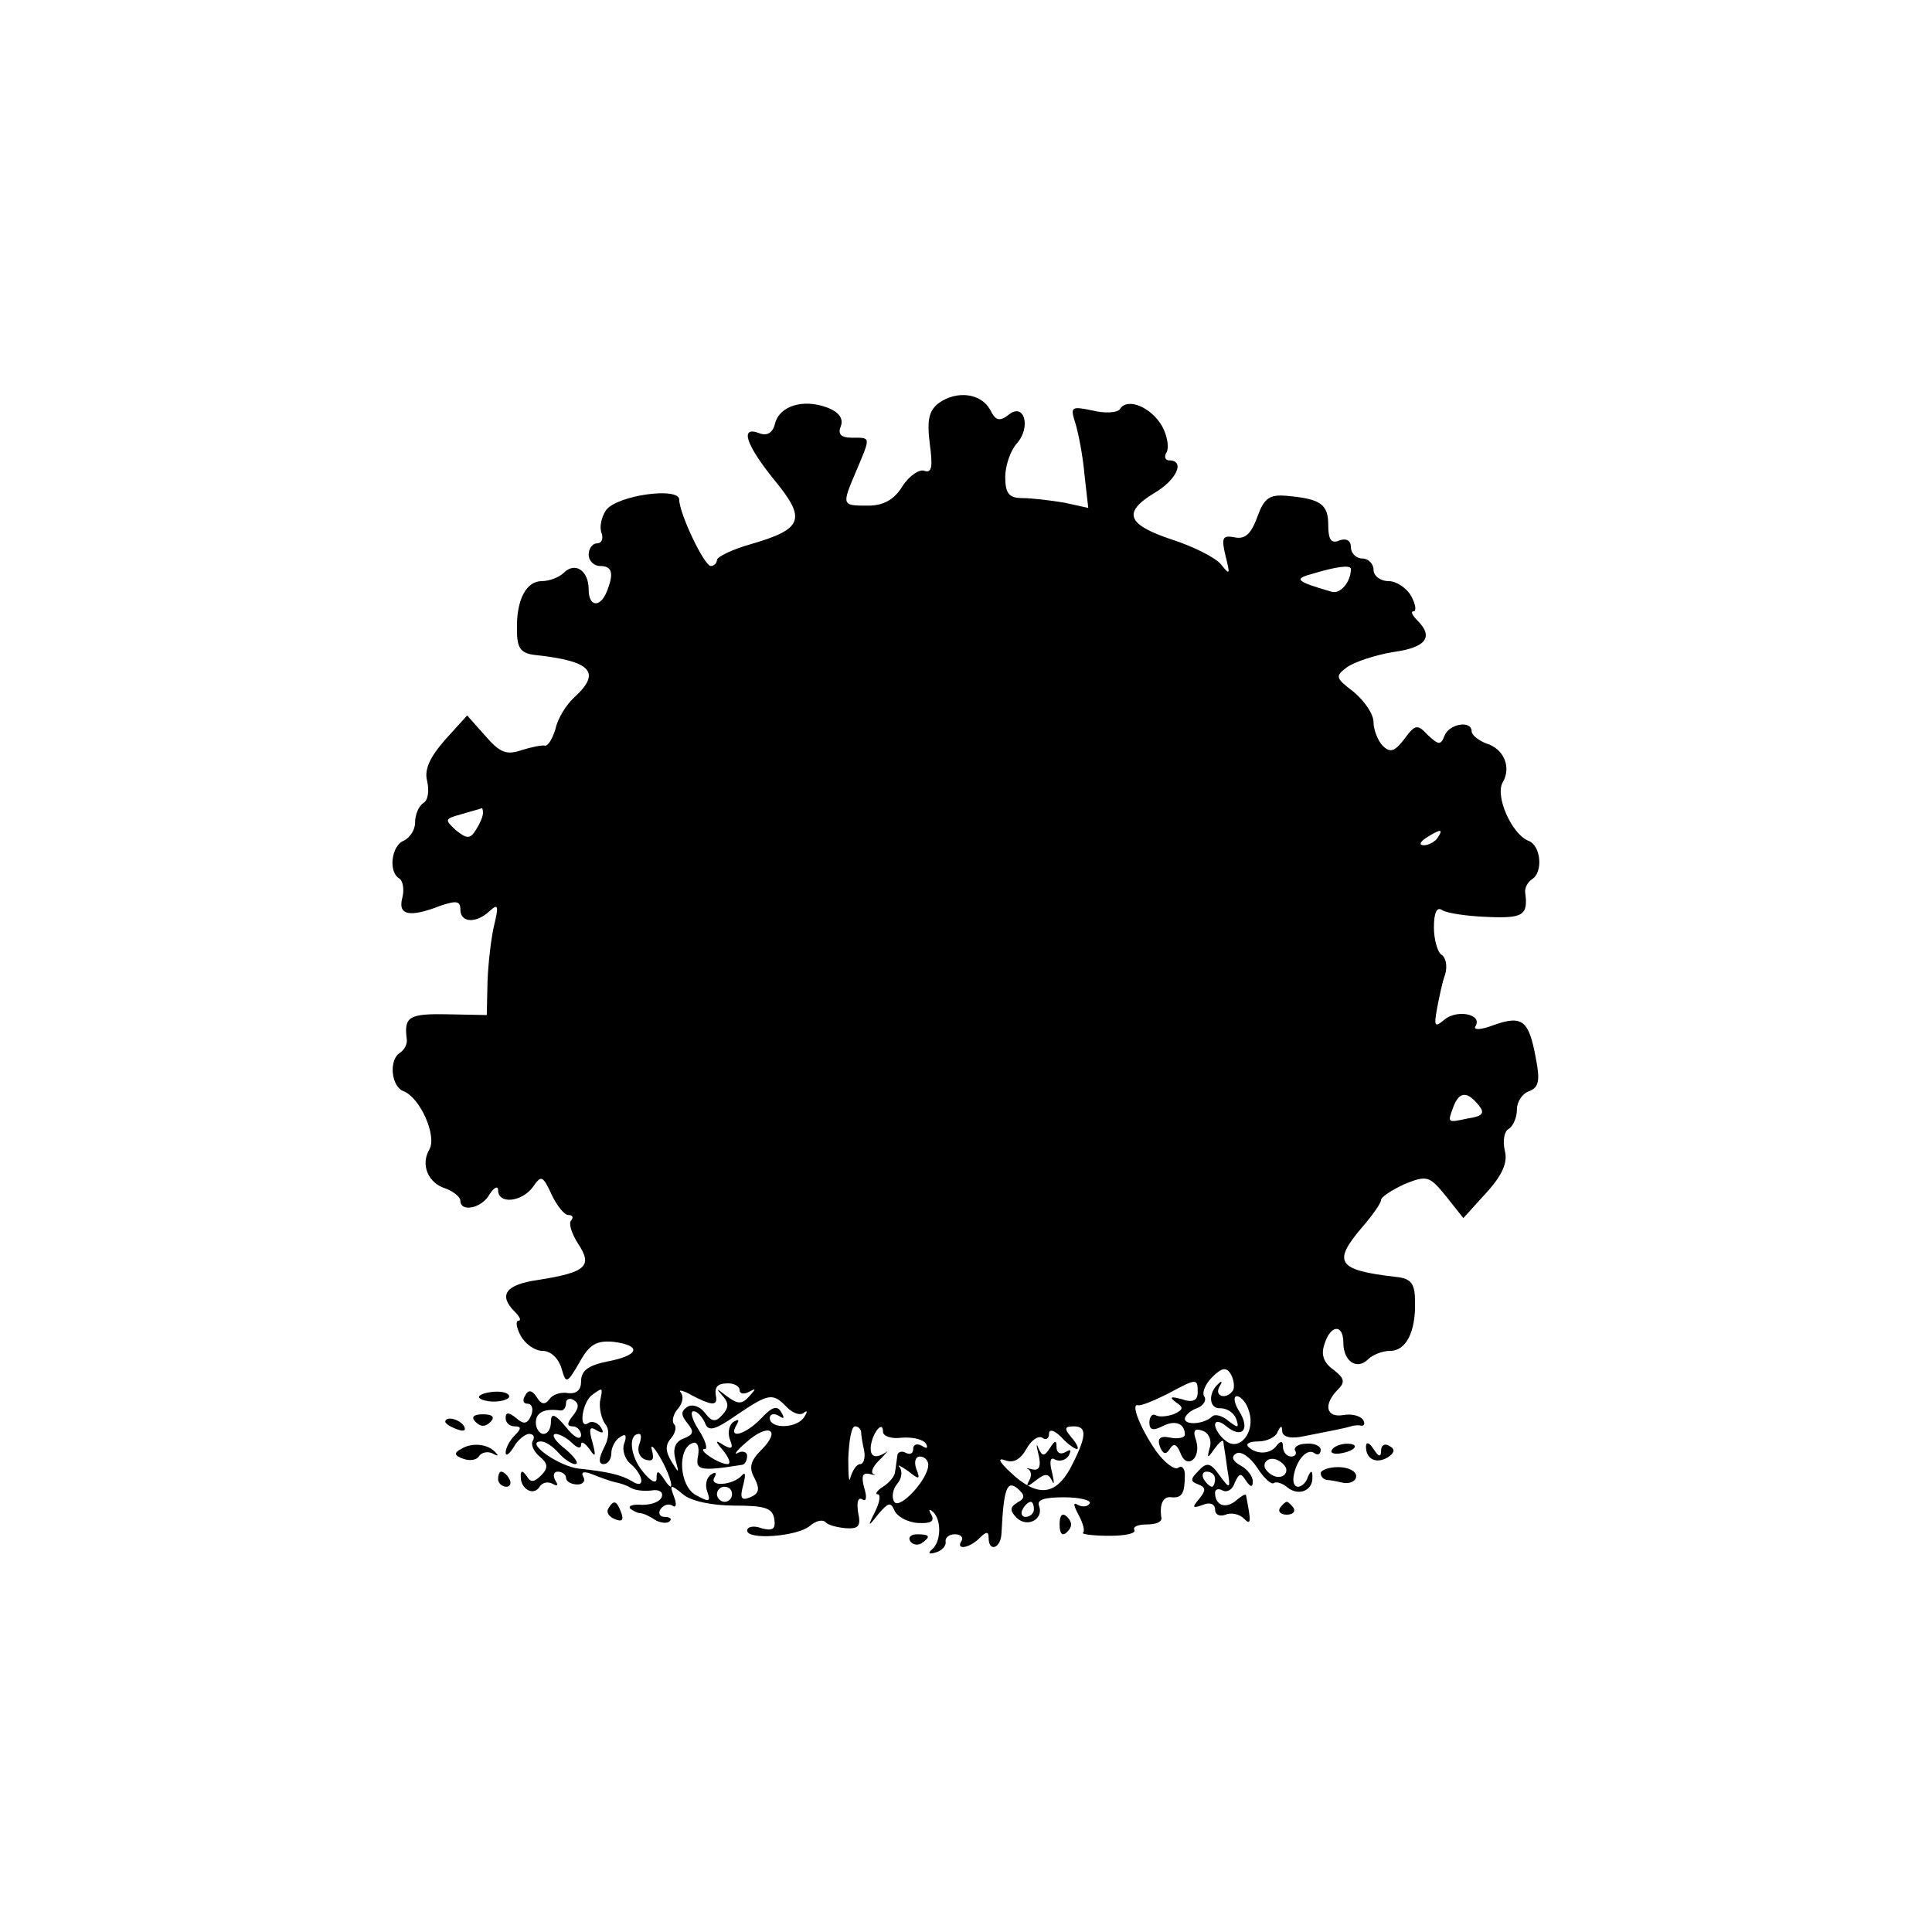<?xml version="1.0" standalone="no"?>
<!DOCTYPE svg PUBLIC "-//W3C//DTD SVG 20010904//EN"
 "http://www.w3.org/TR/2001/REC-SVG-20010904/DTD/svg10.dtd">
<svg version="1.0" xmlns="http://www.w3.org/2000/svg"
 width="256pt" height="256pt" viewBox="0 0 256 256"
 preserveAspectRatio="xMidYMid meet">
<g transform="translate(0,256) scale(0.1,-0.1)"
fill="#000000" stroke="none">
<path d="M1244 2026 c-13 -10 -16 -22 -12 -54 4 -30 3 -39 -7 -36 -6 3 -20 -6
-29 -20 -11 -18 -25 -26 -46 -26 -35 0 -35 0 -15 47 19 45 19 43 -6 43 -15 0
-19 5 -15 15 4 10 -2 19 -18 25 -32 12 -63 2 -69 -21 -3 -13 -11 -17 -21 -13
-26 10 -18 -15 20 -62 43 -52 38 -65 -31 -85 -25 -7 -45 -17 -45 -21 0 -4 -4
-8 -8 -8 -9 0 -42 70 -42 88 0 17 -82 6 -97 -14 -6 -9 -9 -22 -6 -30 3 -8 0
-14 -6 -14 -6 0 -11 -7 -11 -15 0 -8 7 -15 15 -15 16 0 19 -9 9 -34 -9 -22
-24 -20 -24 3 0 25 -18 37 -33 22 -6 -6 -19 -11 -29 -11 -21 0 -34 -25 -33
-65 0 -24 5 -31 25 -33 74 -8 87 -23 51 -56 -11 -10 -22 -28 -25 -42 -4 -13
-10 -23 -14 -22 -4 1 -18 -2 -31 -6 -20 -7 -29 -3 -48 19 l-24 27 -29 -32
c-21 -24 -28 -40 -24 -55 3 -13 1 -26 -5 -29 -6 -4 -11 -15 -11 -26 0 -10 -7
-20 -15 -24 -16 -6 -21 -41 -6 -50 5 -3 7 -15 4 -26 -6 -23 10 -26 51 -10 21
7 26 6 26 -5 0 -18 21 -19 39 -2 11 10 12 7 6 -18 -4 -16 -8 -50 -9 -75 l-1
-45 -52 1 c-51 1 -58 -3 -54 -33 1 -6 -3 -14 -9 -18 -15 -9 -12 -45 5 -51 22
-9 44 -59 34 -77 -12 -20 -2 -45 22 -52 10 -4 19 -11 19 -16 0 -16 29 -10 39
9 6 9 11 11 11 5 0 -19 31 -16 46 4 11 16 13 16 25 -10 7 -15 17 -27 22 -27 6
0 7 -3 4 -7 -4 -3 0 -17 9 -31 20 -30 10 -38 -53 -48 -43 -6 -53 -20 -31 -42
7 -7 9 -12 5 -12 -4 0 -3 -9 3 -20 6 -11 19 -20 29 -20 11 0 21 -10 25 -23 6
-21 7 -21 24 8 13 24 23 29 45 27 38 -5 34 -18 -8 -26 -25 -5 -35 -12 -35 -26
0 -12 -6 -17 -17 -16 -10 2 -21 -2 -25 -8 -6 -8 -11 -7 -17 3 -6 9 -11 10 -15
2 -4 -6 -3 -11 3 -11 6 0 8 -7 5 -15 -5 -12 -10 -13 -20 -4 -10 8 -14 8 -14 0
0 -6 5 -11 12 -11 9 0 9 -3 0 -12 -7 -7 -12 -17 -12 -23 0 -5 5 -2 11 8 5 9
15 17 20 17 6 0 8 -4 5 -9 -3 -5 1 -14 9 -21 11 -9 12 -15 2 -25 -9 -9 -14
-10 -19 -1 -6 8 -8 8 -8 -1 0 -16 17 -26 25 -13 4 6 11 7 17 4 7 -4 8 -2 4 4
-4 7 -2 12 3 12 6 0 11 -4 11 -8 0 -5 7 -9 15 -9 8 0 11 5 8 10 -4 7 1 8 13 3
10 -4 24 -9 29 -10 6 -1 15 -4 20 -7 6 -4 18 -5 28 -4 10 2 16 -2 14 -8 -2 -7
-14 -11 -26 -11 -12 1 -19 -1 -16 -5 4 -3 10 -6 13 -6 4 0 13 -4 20 -9 7 -4
16 -5 19 -2 4 3 1 6 -6 6 -7 0 -9 5 -6 10 4 6 11 8 16 5 5 -4 6 2 2 12 -6 16
-5 17 12 3 10 -9 39 -15 68 -15 40 0 51 -3 53 -18 2 -13 -2 -16 -17 -12 -10 4
-19 2 -19 -3 0 -13 66 -8 83 6 8 7 17 9 21 5 3 -4 16 -7 27 -8 17 -1 20 3 16
21 -2 14 0 21 6 17 5 -3 6 3 2 16 -4 15 -2 20 7 18 7 -2 10 -2 5 0 -4 3 1 12
11 21 9 10 13 14 8 9 -16 -11 -24 -8 -22 8 3 18 16 33 16 18 0 -6 11 -10 25
-8 14 1 28 -2 32 -8 3 -6 1 -7 -5 -3 -7 4 -12 2 -12 -4 0 -6 -4 -8 -10 -5 -5
3 -11 1 -11 -4 -1 -6 -2 -16 -3 -21 0 -6 -8 -15 -16 -20 -8 -5 -11 -10 -7 -10
4 0 3 -10 -3 -22 -11 -22 -10 -22 4 -4 13 15 16 16 21 5 3 -8 17 -16 31 -17
17 -1 23 2 18 11 -4 7 -3 8 2 4 12 -11 11 -40 -1 -50 -6 -5 -4 -7 5 -4 8 2 14
9 13 14 -1 5 4 10 12 10 8 0 12 -4 9 -9 -8 -12 10 -10 24 4 9 9 12 9 12 0 0
-19 16 -14 17 6 3 59 7 71 21 60 10 -9 11 -13 0 -19 -10 -6 -10 -11 -1 -20 14
-14 36 -2 30 15 -4 9 7 12 33 12 21 0 36 -4 34 -8 -3 -5 -10 -5 -16 -2 -6 4
-6 0 1 -13 6 -11 9 -22 6 -24 -2 -2 14 -4 35 -4 21 0 36 3 33 8 -2 4 5 7 16 7
12 0 20 3 20 8 -3 19 2 30 14 28 13 -1 17 5 17 30 0 8 -4 13 -9 9 -5 -3 -18 7
-29 22 -22 32 -34 64 -24 61 4 -1 21 6 39 15 39 21 40 21 40 2 0 -11 -7 -14
-21 -9 -15 4 -17 3 -8 -4 11 -7 10 -10 -3 -16 -9 -3 -20 -4 -24 -1 -4 2 -8 -2
-8 -10 0 -10 5 -11 17 -5 17 9 30 4 30 -11 0 -4 -9 -6 -19 -4 -14 3 -18 -1
-14 -12 4 -10 8 -11 13 -3 5 8 9 7 14 -5 8 -23 28 -8 21 16 -5 14 -2 17 9 13
8 -3 12 -13 9 -22 -4 -15 -3 -15 6 -2 6 8 11 13 12 10 0 -3 3 -18 5 -35 5 -29
4 -29 -10 -10 -12 17 -17 18 -28 6 -11 -11 -11 -14 0 -18 10 -4 10 -8 1 -19
-10 -12 -9 -13 5 -8 9 4 16 1 16 -6 0 -7 6 -10 14 -7 7 3 18 1 24 -5 10 -10
10 -5 3 31 -1 2 -7 -2 -14 -8 -14 -11 -27 -5 -27 11 0 5 5 6 10 3 6 -3 13 1
16 10 6 13 8 14 15 3 6 -9 9 -9 9 -1 0 7 -7 16 -16 21 -11 6 -13 12 -6 16 6 4
19 -5 28 -19 9 -14 19 -23 22 -20 3 2 11 0 18 -6 15 -12 34 -4 33 14 0 9 -2 9
-6 0 -2 -7 -8 -13 -13 -13 -5 0 -7 6 -6 13 3 21 17 38 27 32 5 -4 9 -2 9 4 0
5 -9 9 -19 8 -11 0 -17 -5 -15 -9 3 -4 0 -8 -5 -8 -6 0 -11 6 -11 13 0 8 -3 8
-8 2 -8 -12 -27 -13 -38 -2 -4 4 2 7 13 7 12 0 24 6 26 13 4 8 6 9 6 0 1 -7
11 -10 29 -6 36 7 56 11 62 13 3 1 9 2 13 1 5 -1 6 3 3 8 -4 5 -15 8 -26 6
-23 -4 -27 14 -7 34 10 10 8 15 -6 26 -13 9 -17 20 -12 34 8 26 25 27 25 2 0
-25 18 -37 33 -22 6 6 19 11 29 11 21 0 34 25 33 65 0 24 -5 31 -25 33 -78 9
-85 19 -45 66 14 16 25 32 25 36 0 4 14 13 31 21 30 12 33 11 55 -16 l23 -29
30 33 c22 24 29 41 25 56 -3 13 -1 26 5 29 6 4 11 15 11 26 0 10 7 21 16 24
13 5 15 14 9 44 -9 50 -18 57 -55 44 -18 -7 -28 -7 -25 -2 10 16 -24 23 -41 9
-13 -11 -14 -9 -10 14 3 15 7 36 11 46 3 11 1 22 -5 26 -5 3 -10 20 -10 36 0
20 4 28 11 23 6 -4 33 -8 60 -9 47 -2 54 2 50 32 -1 6 3 14 9 18 15 9 12 45
-5 51 -22 9 -44 59 -34 77 12 20 2 45 -22 52 -10 4 -19 11 -19 16 0 15 -30 10
-36 -6 -5 -13 -8 -12 -22 1 -14 15 -17 14 -31 -5 -13 -17 -19 -19 -29 -9 -6 6
-12 21 -12 31 0 11 -12 28 -26 40 -25 19 -25 21 -9 33 10 7 37 16 61 20 44 6
54 20 32 42 -7 7 -9 12 -5 12 4 0 3 9 -3 20 -6 11 -20 20 -30 20 -11 0 -20 7
-20 15 0 8 -7 15 -15 15 -8 0 -15 7 -15 15 0 9 -6 12 -15 9 -11 -5 -15 1 -15
20 0 28 -10 35 -55 39 -23 2 -30 -3 -39 -28 -8 -22 -16 -30 -30 -27 -16 3 -18
0 -12 -25 6 -24 6 -26 -6 -11 -7 9 -37 24 -65 33 -60 20 -66 36 -23 62 29 17
41 43 19 43 -5 0 -7 5 -3 11 3 6 1 21 -6 34 -14 25 -46 39 -56 23 -3 -5 -20
-6 -36 -2 -29 6 -30 5 -23 -17 4 -13 10 -44 12 -68 l5 -44 -32 7 c-18 3 -43 6
-55 6 -18 0 -23 6 -23 28 0 15 7 35 15 44 20 22 10 56 -11 38 -12 -9 -17 -7
-24 7 -12 22 -44 26 -68 9z m546 -220 c0 -17 -14 -34 -26 -30 -48 14 -50 17
-24 24 30 9 50 12 50 6z m-1150 -323 c0 -5 -4 -14 -9 -22 -8 -13 -12 -13 -27
-1 -15 14 -15 15 7 21 13 4 25 7 27 8 1 1 2 -2 2 -6z m1265 -33 c-3 -5 -12
-10 -18 -10 -7 0 -6 4 3 10 19 12 23 12 15 0z m54 -354 c9 -11 6 -15 -14 -18
-28 -6 -27 -6 -19 16 8 20 18 20 33 2z m-325 -378 c-8 -13 -26 -9 -18 5 4 6 3
8 -1 4 -15 -13 -13 -34 2 -33 9 0 18 -6 21 -14 4 -12 3 -13 -10 -3 -8 7 -18
10 -22 6 -10 -10 -36 -12 -36 -3 0 4 7 11 16 14 8 3 13 10 10 15 -4 5 1 17 10
26 13 13 19 14 25 4 4 -7 5 -17 3 -21z m-654 0 c0 -5 6 -6 13 -2 9 5 9 4 0 -6
-10 -11 -15 -11 -30 0 -14 11 -15 11 -6 1 9 -10 9 -16 0 -26 -9 -10 -14 -9
-23 3 -6 8 -16 12 -23 8 -9 -6 -9 -11 0 -22 9 -11 8 -15 -5 -20 -11 -4 -15
-13 -11 -28 5 -19 5 -19 -5 -3 -8 13 -9 22 -1 31 6 7 8 16 4 19 -3 4 -1 13 5
20 7 8 8 17 4 22 -4 4 3 3 15 -4 25 -13 33 -14 32 -3 -3 14 1 19 16 19 8 0 15
-4 15 -9z m-185 -15 c-1 -10 2 -23 7 -30 6 -7 5 -19 -2 -32 -7 -14 -7 -21 0
-21 5 0 10 6 10 14 0 8 5 18 12 22 7 5 9 2 5 -9 -3 -8 1 -21 9 -27 17 -15 19
-34 2 -23 -15 9 -33 13 -71 17 -27 3 -73 36 -50 36 6 0 16 -7 23 -15 7 -8 17
-15 22 -15 6 0 0 9 -13 20 -13 10 -19 19 -13 20 5 0 15 -5 22 -12 7 -7 12 -8
12 -2 0 5 5 2 11 -6 8 -12 9 -10 4 9 -5 17 -4 22 5 16 9 -5 11 -4 6 4 -4 6
-12 9 -17 5 -13 -8 -7 29 6 38 14 10 14 10 10 -9z m-36 -19 c-8 -10 -8 -14 0
-14 6 0 11 -6 11 -12 -1 -7 -10 -2 -20 11 -15 18 -20 19 -20 7 0 -9 -4 -16
-10 -16 -5 0 -10 7 -10 15 0 14 12 19 33 16 4 0 7 4 7 10 0 5 5 7 10 4 8 -5 7
-11 -1 -21z m284 11 c8 -8 18 -11 22 -7 5 4 5 1 1 -5 -9 -16 -46 -17 -46 -2 0
5 5 7 12 3 7 -5 8 -3 3 5 -5 9 -12 7 -26 -8 -21 -22 -45 -29 -33 -9 4 7 3 8
-4 4 -6 -4 -8 -14 -5 -23 5 -12 3 -14 -8 -8 -12 8 -12 6 0 -8 7 -9 10 -17 5
-17 -12 0 -41 20 -30 20 4 0 1 11 -8 25 -9 14 -12 25 -7 25 5 0 11 -7 15 -15
4 -12 12 -11 42 10 43 29 48 30 67 10z m612 -5 c9 -28 -13 -54 -31 -39 -8 6
-14 16 -14 21 0 6 7 5 15 -2 21 -17 32 -4 17 20 -7 11 -8 20 -3 20 5 0 13 -9
16 -20z m-646 -51 c-15 -15 -17 -24 -9 -38 7 -14 6 -20 -6 -25 -12 -5 -14 -1
-9 17 3 12 3 18 -2 12 -11 -13 -45 -16 -36 -2 3 6 1 7 -5 3 -6 -4 -8 -14 -5
-22 5 -14 3 -15 -15 -5 -22 12 -25 62 -4 69 6 2 9 -5 7 -17 -4 -19 2 -21 58
-12 4 0 7 6 7 12 0 5 -6 7 -12 4 -7 -4 -2 3 11 14 29 26 47 17 20 -10z m132
24 c0 -5 2 -16 4 -25 2 -10 -1 -18 -5 -18 -5 0 -10 -8 -13 -17 -2 -10 -3 1 -3
24 1 24 4 43 9 43 4 0 7 -3 8 -7z m286 -23 c3 0 0 7 -7 15 -10 12 -10 15 3 15
18 0 17 -14 -5 -56 -20 -36 -44 -38 -79 -5 -15 14 -18 20 -7 16 11 -4 20 1 28
15 6 11 15 18 21 15 5 -4 9 -1 9 5 0 7 7 5 16 -4 8 -9 18 -16 21 -16z m-580 6
c-3 -8 0 -17 8 -20 10 -3 12 0 9 12 -3 9 2 6 10 -8 16 -27 22 -55 6 -30 -8 12
-10 12 -10 1 0 -8 -8 -4 -19 10 -16 20 -19 49 -4 49 3 0 3 -6 0 -14z m383 -27
c0 -19 -38 -60 -45 -49 -4 6 -2 17 4 24 6 7 7 17 3 22 -4 4 1 2 11 -5 15 -12
17 -12 11 3 -3 9 -1 16 5 16 6 0 11 -5 11 -11z m474 -4 c2 -6 -2 -12 -10 -12
-7 0 -15 6 -18 12 -2 6 2 12 10 12 7 0 15 -6 18 -12z m-94 -15 c0 -5 -2 -10
-4 -10 -3 0 -8 5 -11 10 -3 6 -1 10 4 10 6 0 11 -4 11 -10z m-640 -20 c0 -5
-4 -10 -10 -10 -5 0 -10 5 -10 10 0 6 5 10 10 10 6 0 10 -4 10 -10z m400 -20
c0 -5 -5 -10 -11 -10 -5 0 -7 5 -4 10 3 6 8 10 11 10 2 0 4 -4 4 -10z"/>
<path d="M1376 633 c4 -16 1 -22 -8 -20 -7 2 -10 2 -5 0 4 -3 4 -10 0 -16 -4
-8 -1 -7 9 1 13 10 17 10 22 0 3 -7 3 -2 0 11 -4 15 -2 21 4 17 6 -3 14 -1 18
5 4 8 3 9 -4 5 -7 -4 -12 -1 -12 6 0 10 -2 10 -9 -1 -7 -11 -10 -11 -15 0 -3
8 -3 4 0 -8z"/>
<path d="M635 710 c-2 -3 5 -6 15 -7 11 -1 22 2 24 5 3 4 -4 8 -15 8 -11 0
-22 -3 -24 -6z"/>
<path d="M630 676 c7 -7 13 -7 20 0 6 6 3 10 -10 10 -13 0 -16 -4 -10 -10z"/>
<path d="M590 676 c0 -2 7 -7 16 -10 8 -3 12 -2 9 4 -6 10 -25 14 -25 6z"/>
<path d="M611 640 c-10 -5 -9 -9 3 -13 8 -3 18 -2 21 4 4 5 12 6 18 3 7 -4 8
-3 4 1 -10 12 -32 14 -46 5z"/>
<path d="M1765 639 c-3 -4 2 -6 10 -5 21 3 28 13 10 13 -9 0 -18 -4 -20 -8z"/>
<path d="M1810 643 c0 -17 14 -23 29 -14 9 6 10 11 2 15 -6 4 -11 1 -11 -6 0
-9 -3 -9 -10 2 -6 9 -10 10 -10 3z"/>
<path d="M1750 608 c0 -4 3 -8 8 -9 4 0 14 -2 23 -4 9 -1 16 3 16 9 0 7 -11
12 -24 12 -12 0 -23 -4 -23 -8z"/>
<path d="M660 600 c0 -5 5 -10 11 -10 5 0 7 5 4 10 -3 6 -8 10 -11 10 -2 0 -4
-4 -4 -10z"/>
<path d="M806 561 c-3 -5 1 -11 9 -14 9 -4 12 -1 8 9 -6 16 -10 17 -17 5z"/>
<path d="M1696 562 c-3 -5 1 -9 9 -9 8 0 12 4 9 9 -3 4 -7 8 -9 8 -2 0 -6 -4
-9 -8z"/>
<path d="M1404 540 c0 -13 4 -16 10 -10 7 7 7 13 0 20 -6 6 -10 3 -10 -10z"/>
<path d="M1206 518 c3 -5 10 -6 15 -3 13 9 11 12 -6 12 -8 0 -12 -4 -9 -9z"/>
</g>
</svg>
